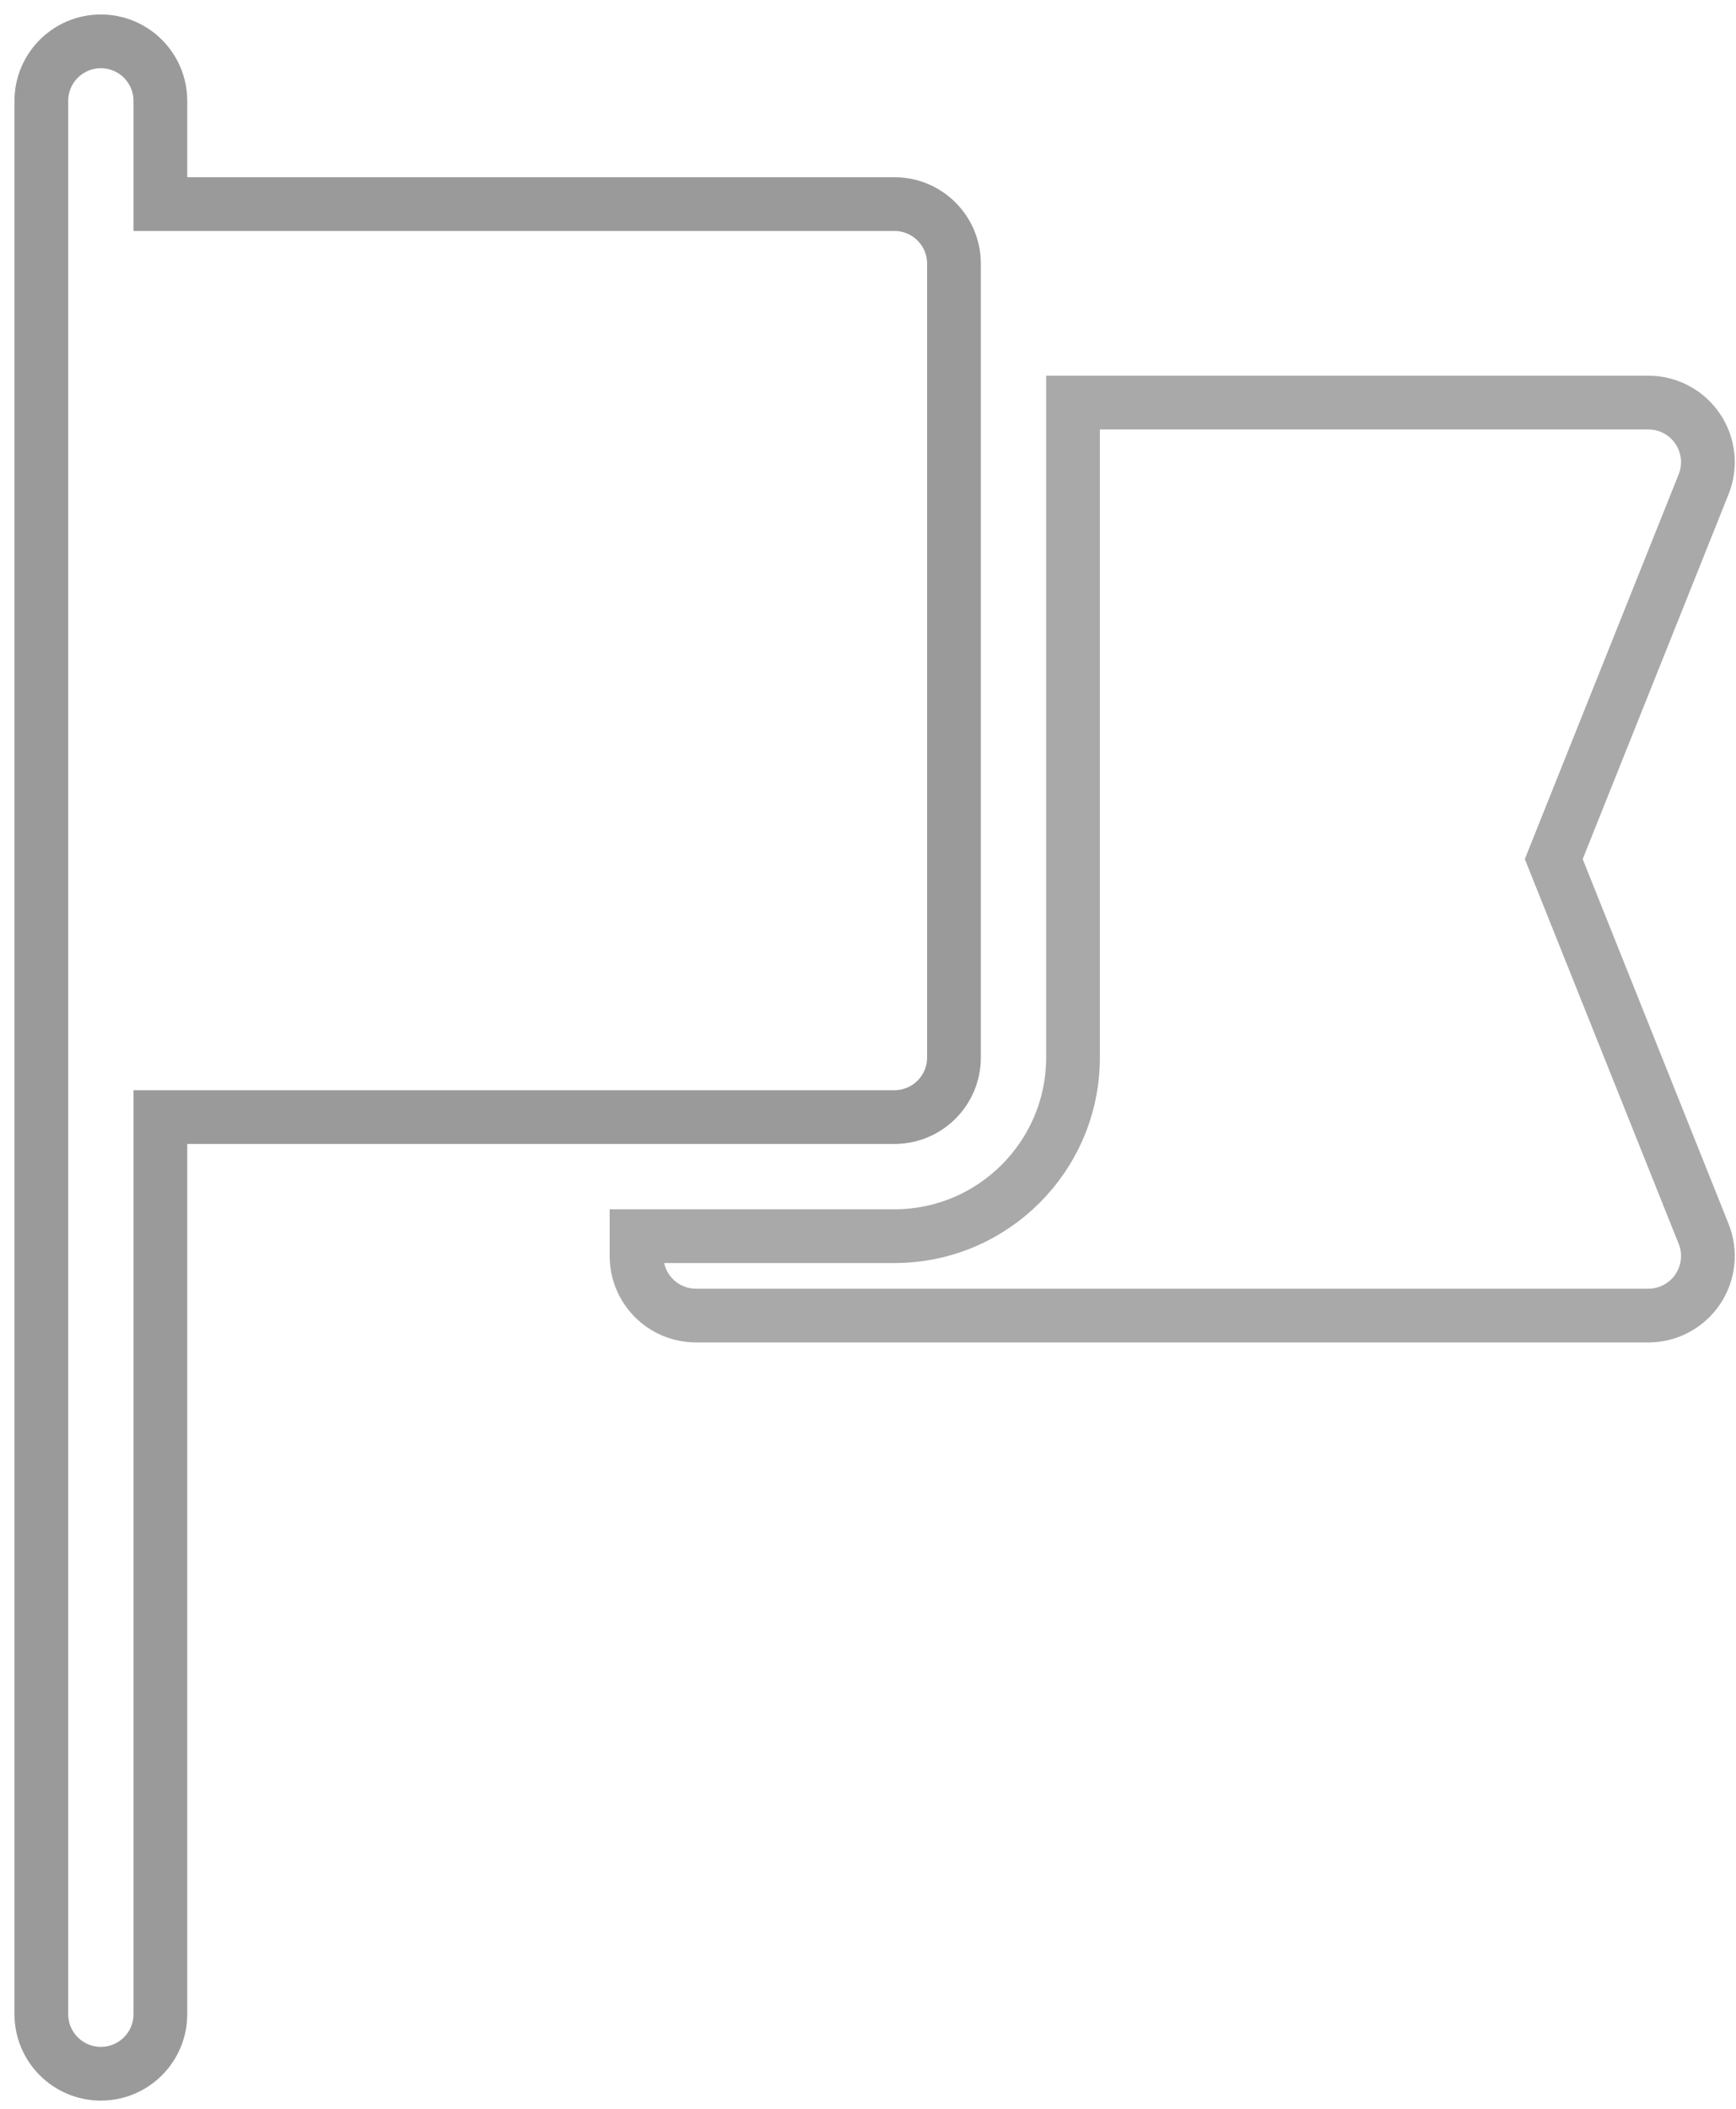 <?xml version="1.0" encoding="UTF-8"?>
<svg width="42px" height="51px" viewBox="0 0 42 51" version="1.1" xmlns="http://www.w3.org/2000/svg" xmlns:xlink="http://www.w3.org/1999/xlink">
    <!-- Generator: Sketch 61.2 (89653) - https://sketch.com -->
    <title>cat_5</title>
    <desc>Created with Sketch.</desc>
    <g id="Page-2" stroke="none" stroke-width="1" fill="none" fill-rule="evenodd" opacity="0.85">
        <g id="Artboard" transform="translate(-135, -152)" fill-rule="nonzero" stroke="#888888" stroke-width="1.3">
            <g id="cat_5" transform="translate(136, 153)">
                <path d="M20.64,3.936 L2.88,3.936 L2.88,1.44 C2.88,0.645 2.235,0 1.44,0 C0.645,0 0,0.645 0,1.44 L0,47.712 C0,48.507 0.645,49.152 1.44,49.152 C2.235,49.152 2.88,48.507 2.88,47.712 L2.88,26.016 L20.64,26.016 C21.435,26.016 22.08,25.371 22.08,24.576 L22.08,5.376 C22.08,4.581 21.435,3.936 20.64,3.936 Z" id="Path"></path>
                <path d="M40.217,28.841 L36.591,19.776 L40.217,10.711 C40.395,10.267 40.34,9.764 40.072,9.369 C39.804,8.973 39.358,8.736 38.88,8.736 L24.96,8.736 L24.96,24.576 C24.96,26.958 23.022,28.896 20.64,28.896 C18.481,28.896 16.56,28.896 14.4,28.896 L14.4,29.376 C14.4,30.173 15.045,30.816 15.84,30.816 L38.88,30.816 C39.358,30.816 39.804,30.579 40.072,30.183 C40.34,29.788 40.395,29.285 40.217,28.841 Z" id="Path" stroke-opacity="0.85"></path>
            </g>
        </g>
    </g>
</svg>
